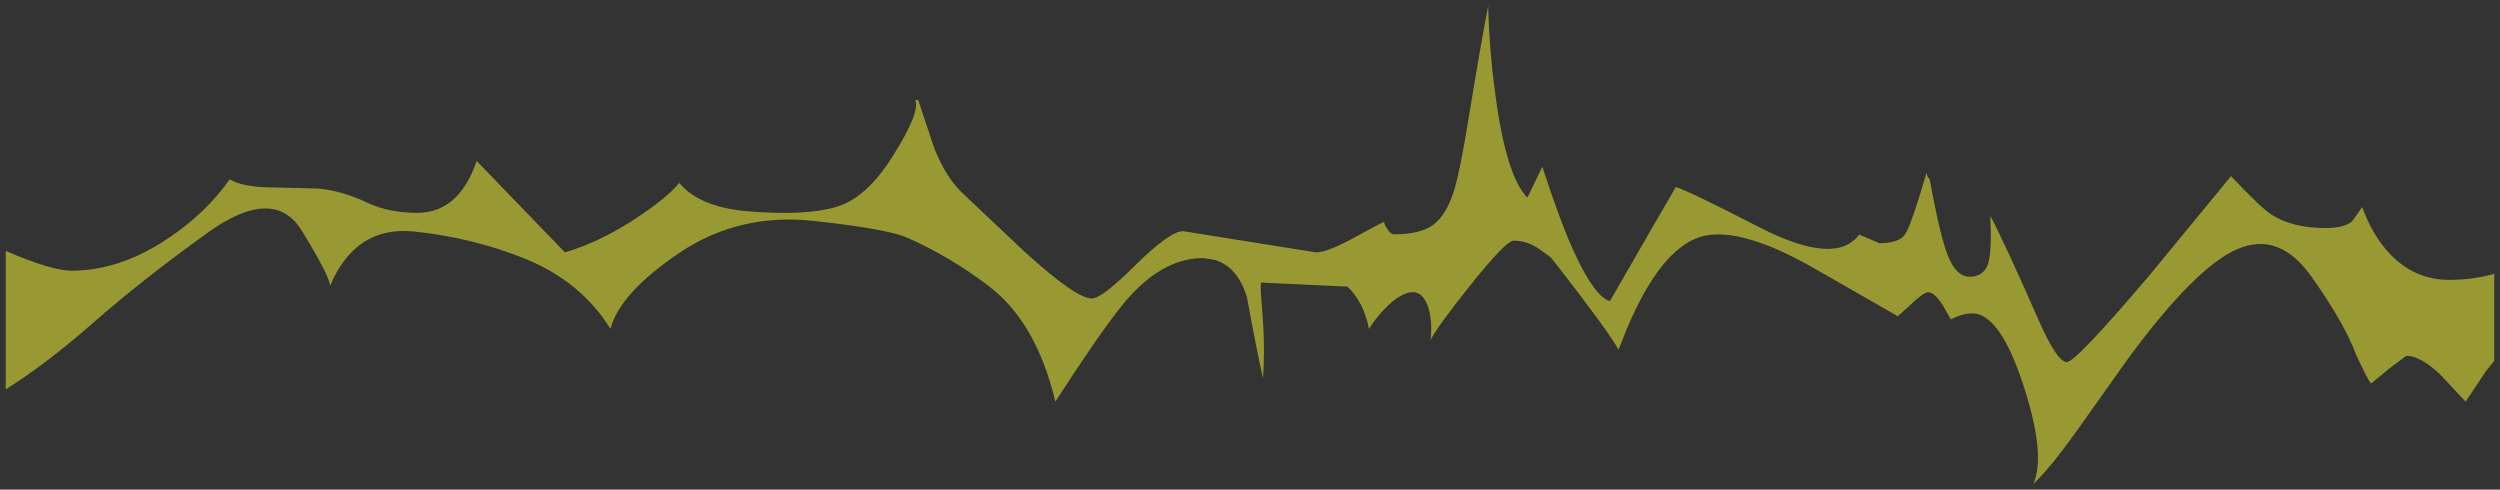 <?xml version="1.0" encoding="UTF-8" standalone="no"?>
<svg xmlns:xlink="http://www.w3.org/1999/xlink" height="85.45px" width="436.35px" xmlns="http://www.w3.org/2000/svg">
  <rect width="100%" height="100%" fill="#333333" stroke="none"/>
  <g transform="matrix(1.0, 0.0, 0.0, 1.0, 1.05, 1.05)">
    <path d="M411.25 35.1 Q412.85 39.5 415.4 42.5 419.9 47.8 426.45 47.8 430.45 47.8 434.3 46.75 L434.3 61.95 432.9 63.65 429.3 69.05 424.85 64.3 Q421.4 61.05 418.95 61.05 L416.0 63.25 412.8 65.9 Q412.2 65.2 410.2 60.9 408.1 55.25 402.4 47.25 396.75 39.25 389.4 42.45 382.1 45.65 370.45 61.45 L361.5 74.05 Q356.6 80.9 353.85 83.4 356.1 78.4 352.1 66.15 348.0 53.65 343.2 53.65 341.45 53.65 339.45 54.7 L338.0 52.15 Q336.55 49.95 335.5 49.95 334.75 49.95 332.5 52.05 L330.2 54.15 315.8 45.9 Q301.55 37.7 294.75 40.65 288.0 43.65 282.45 57.45 L281.45 60.0 Q279.95 57.15 270.95 45.55 L269.6 43.85 267.3 42.2 Q265.25 40.95 263.15 40.95 261.8 40.95 255.45 48.9 249.6 56.25 248.65 58.3 249.0 54.7 248.15 52.35 247.25 49.95 245.6 49.95 243.7 49.95 241.3 52.2 239.4 53.95 237.9 56.35 236.95 51.6 234.1 48.95 L233.6 48.95 219.75 48.3 219.05 48.25 Q218.95 48.85 219.0 49.6 L219.45 55.95 Q219.7 60.45 219.4 65.0 218.15 59.45 216.6 50.85 215.45 47.05 213.1 45.35 212.05 44.65 210.95 44.3 L209.0 44.0 208.7 44.0 207.65 44.05 Q200.65 44.75 194.4 52.75 190.45 57.75 183.15 69.05 179.85 55.2 171.55 48.9 164.95 43.85 157.45 40.5 153.9 38.9 140.9 37.5 127.9 36.1 117.5 43.1 107.1 50.15 105.5 56.35 100.3 48.0 90.45 44.05 81.35 40.4 71.15 39.35 61.0 38.35 56.55 48.85 56.55 47.25 51.65 39.25 46.75 31.25 35.15 39.6 23.55 47.95 15.15 55.35 6.75 62.7 -0.05 66.9 L-0.05 42.75 Q8.0 46.2 11.4 46.2 19.8 46.2 28.15 40.65 34.85 36.2 39.05 30.25 41.2 31.55 45.85 31.65 L54.45 31.85 Q58.65 32.25 63.0 34.3 66.75 36.1 71.75 36.1 79.05 36.1 82.15 27.05 L97.55 43.0 Q105.0 40.85 113.05 34.9 116.15 32.6 117.5 30.85 121.0 35.15 129.7 35.85 139.7 36.65 144.95 35.05 150.25 33.5 154.9 26.0 159.6 18.5 158.7 16.4 L159.2 16.4 162.05 24.9 Q164.15 30.15 167.2 32.9 L177.9 43.0 Q186.8 51.05 189.5 51.05 191.3 51.05 197.2 45.15 203.15 39.3 205.45 39.3 L228.65 43.0 Q230.65 43.0 235.45 40.35 240.25 37.7 240.55 37.7 240.55 38.15 241.15 39.0 241.75 39.85 242.2 39.85 246.9 39.85 249.15 38.15 251.45 36.45 252.8 32.0 253.8 28.7 255.25 19.8 257.4 6.65 258.7 -0.05 L258.7 0.45 Q258.9 7.75 259.9 15.1 261.8 29.7 265.55 33.45 L268.15 28.05 Q270.75 36.0 272.6 40.45 276.9 50.65 279.95 51.5 L287.9 37.7 291.45 31.6 Q293.35 32.1 306.3 38.75 319.35 45.4 323.45 39.9 L327.0 41.4 Q330.45 41.4 331.5 39.8 332.5 38.3 335.2 29.15 L335.45 29.9 335.75 30.25 Q337.55 40.05 338.9 43.5 340.4 47.25 342.7 47.25 345.25 47.25 346.0 44.85 346.6 42.75 346.35 36.65 349.0 41.65 354.8 54.9 358.0 62.15 359.7 62.15 361.25 62.15 374.25 46.85 L388.35 29.7 Q393.5 35.15 395.4 36.4 399.0 38.75 404.9 38.75 408.2 38.75 409.5 37.55 L411.25 35.1" fill="#ffff33" fill-opacity="0.498" fill-rule="evenodd" stroke="none"/>
  </g>
</svg>